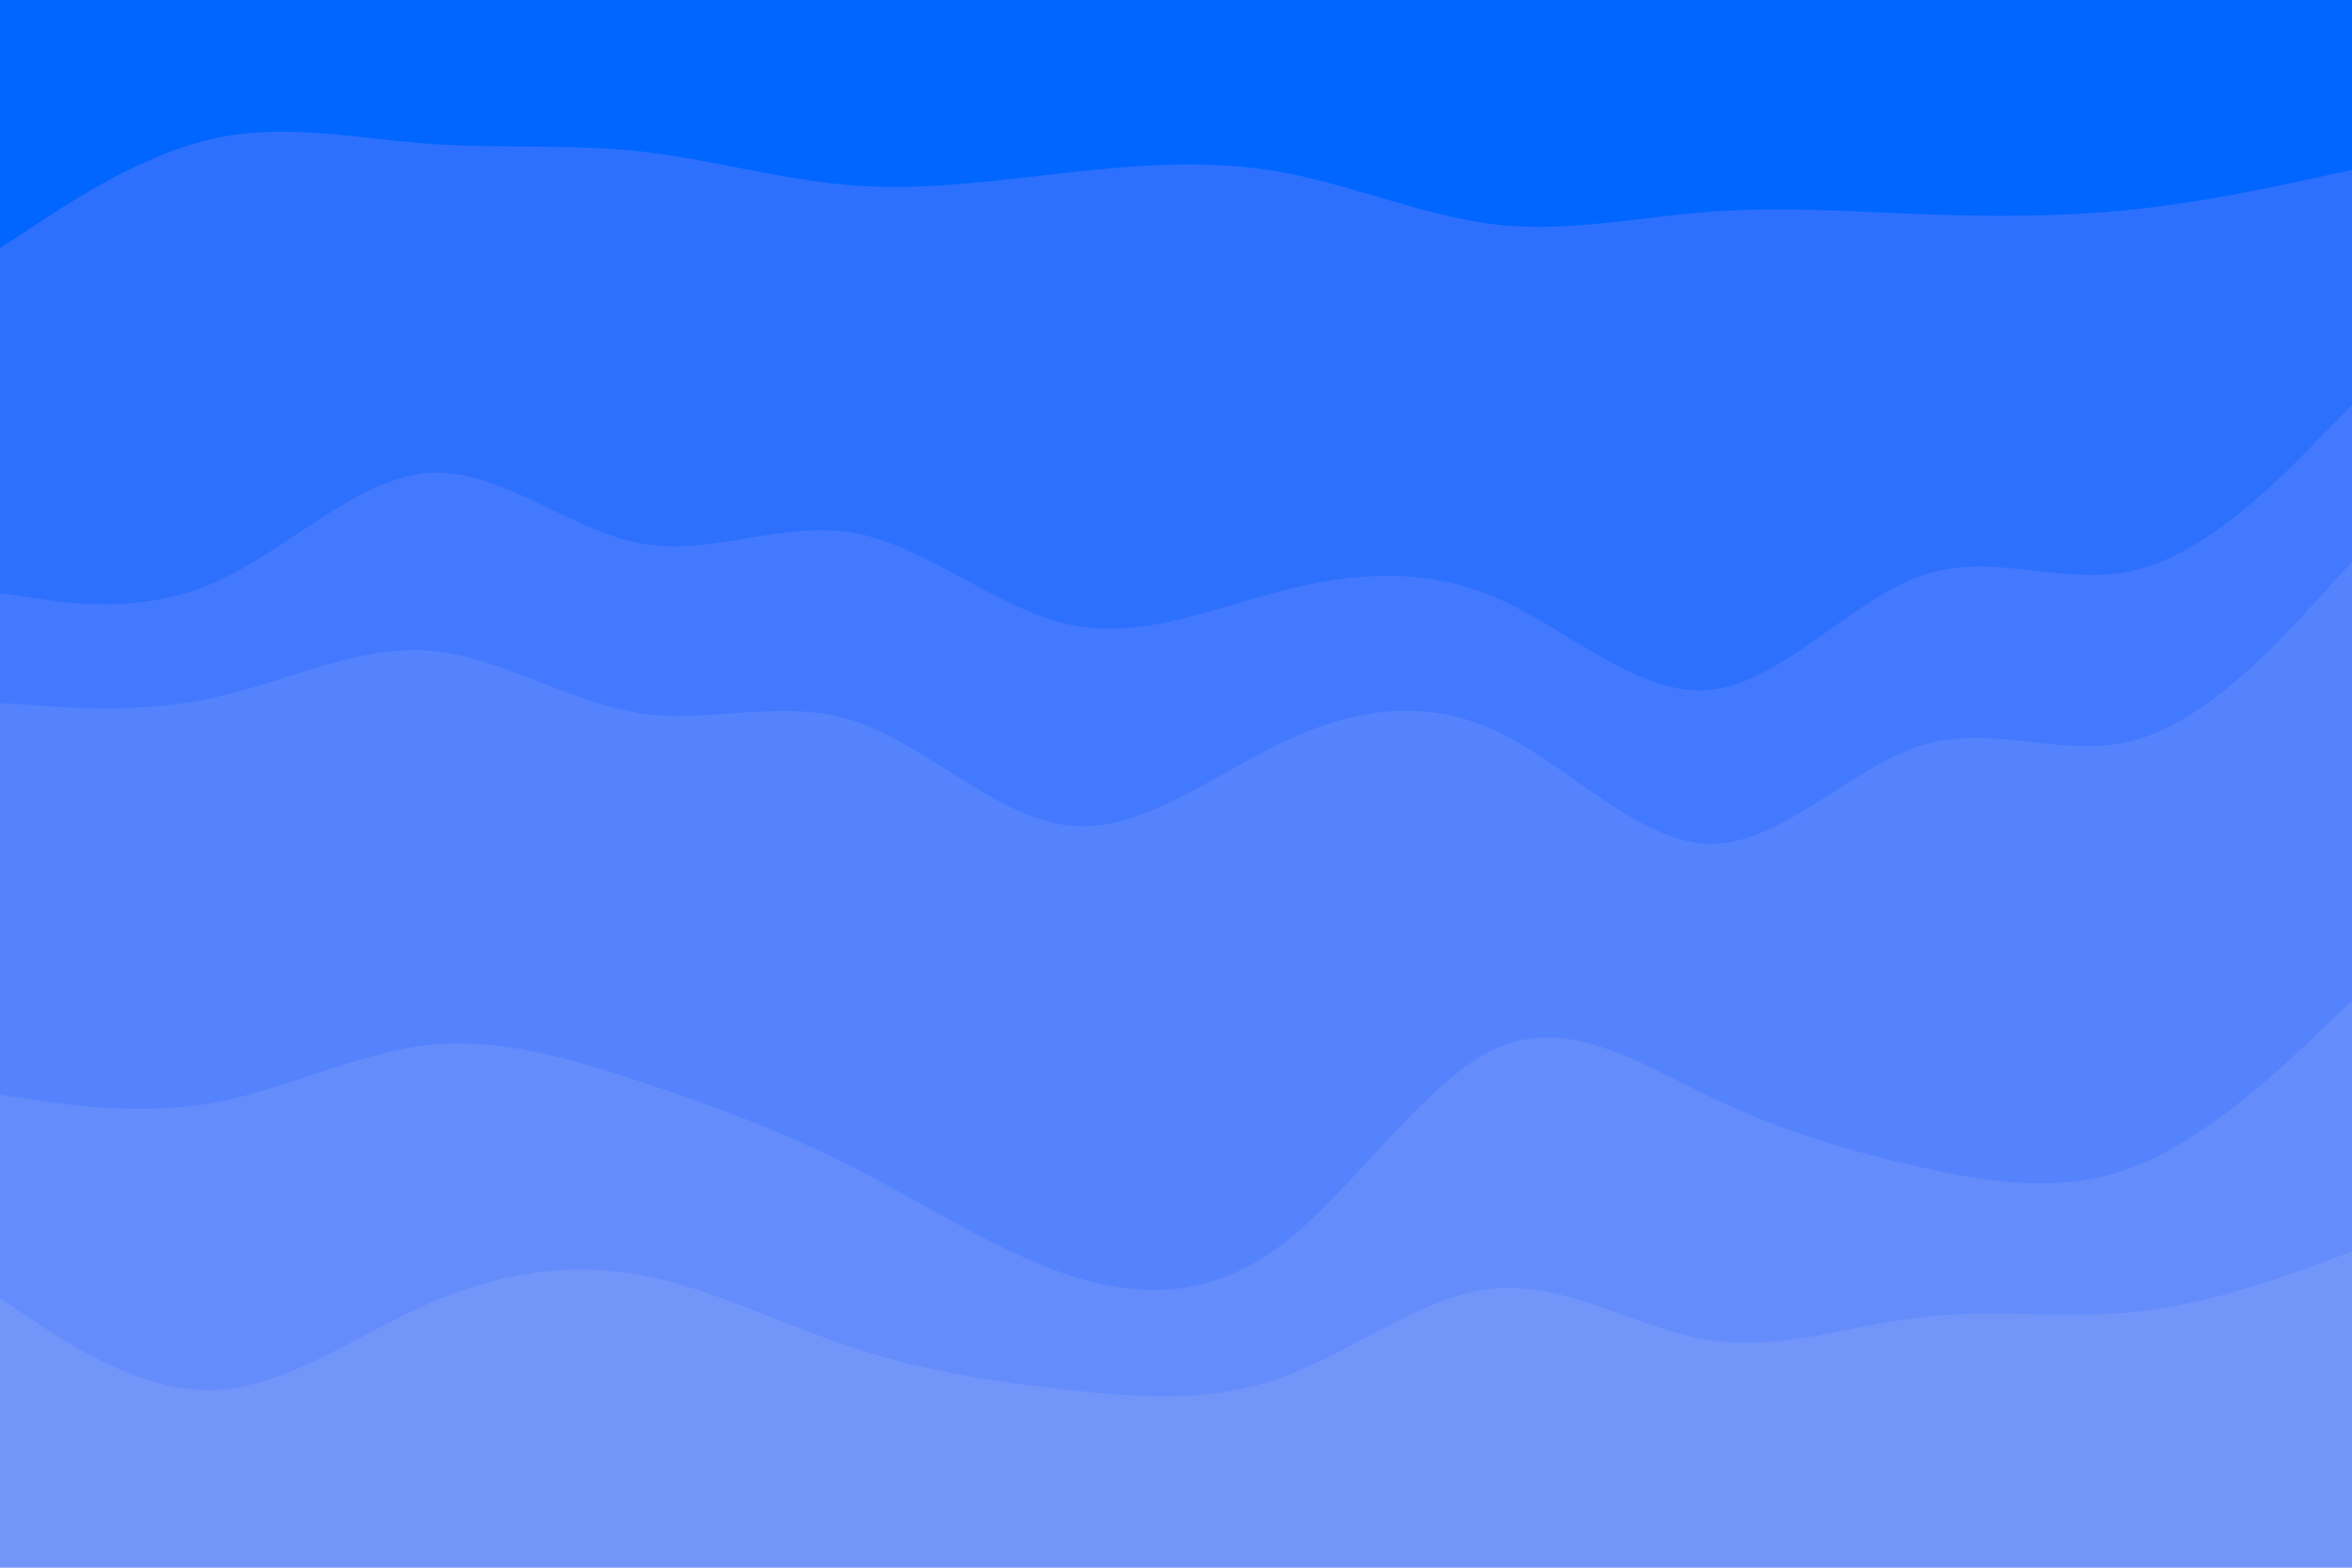 <svg id="visual" viewBox="0 0 900 600" width="900" height="600" xmlns="http://www.w3.org/2000/svg" xmlns:xlink="http://www.w3.org/1999/xlink" version="1.1"><path d="M0 97L13.7 88C27.3 79 54.7 61 82 55C109.3 49 136.7 55 163.8 57C191 59 218 57 245.2 60C272.3 63 299.7 71 327 73C354.3 75 381.7 71 409 68C436.3 65 463.7 63 491 68C518.3 73 545.7 85 573 88C600.3 91 627.7 85 654.8 83C682 81 709 83 736.2 84C763.3 85 790.7 85 818 82C845.3 79 872.7 73 886.3 70L900 67L900 0L886.3 0C872.7 0 845.3 0 818 0C790.7 0 763.3 0 736.2 0C709 0 682 0 654.8 0C627.7 0 600.3 0 573 0C545.7 0 518.3 0 491 0C463.7 0 436.3 0 409 0C381.7 0 354.3 0 327 0C299.7 0 272.3 0 245.2 0C218 0 191 0 163.8 0C136.7 0 109.3 0 82 0C54.7 0 27.3 0 13.7 0L0 0Z" fill="#0066ff"></path><path d="M0 229L13.7 231C27.3 233 54.7 237 82 225C109.3 213 136.7 185 163.8 183C191 181 218 205 245.2 210C272.3 215 299.7 201 327 206C354.3 211 381.7 235 409 241C436.3 247 463.7 235 491 228C518.3 221 545.7 219 573 231C600.3 243 627.7 269 654.8 266C682 263 709 231 736.2 222C763.3 213 790.7 227 818 220C845.3 213 872.7 185 886.3 171L900 157L900 65L886.3 68C872.7 71 845.3 77 818 80C790.7 83 763.3 83 736.2 82C709 81 682 79 654.8 81C627.7 83 600.3 89 573 86C545.7 83 518.3 71 491 66C463.7 61 436.3 63 409 66C381.7 69 354.3 73 327 71C299.7 69 272.3 61 245.2 58C218 55 191 57 163.8 55C136.7 53 109.3 47 82 53C54.7 59 27.3 77 13.7 86L0 95Z" fill="#2d70fe"></path><path d="M0 271L13.7 272C27.3 273 54.7 275 82 269C109.3 263 136.7 249 163.8 251C191 253 218 271 245.2 275C272.3 279 299.7 269 327 278C354.3 287 381.7 315 409 318C436.3 321 463.7 299 491 286C518.3 273 545.7 269 573 282C600.3 295 627.7 325 654.8 325C682 325 709 295 736.2 287C763.3 279 790.7 293 818 285C845.3 277 872.7 247 886.3 232L900 217L900 155L886.3 169C872.7 183 845.3 211 818 218C790.7 225 763.3 211 736.2 220C709 229 682 261 654.8 264C627.7 267 600.3 241 573 229C545.7 217 518.3 219 491 226C463.7 233 436.3 245 409 239C381.7 233 354.3 209 327 204C299.7 199 272.3 213 245.2 208C218 203 191 179 163.8 181C136.7 183 109.3 211 82 223C54.7 235 27.3 231 13.7 229L0 227Z" fill="#4379fe"></path><path d="M0 421L13.7 423C27.3 425 54.7 429 82 424C109.3 419 136.7 405 163.8 402C191 399 218 407 245.2 416C272.3 425 299.7 435 327 449C354.3 463 381.7 481 409 490C436.3 499 463.7 499 491 478C518.3 457 545.7 415 573 403C600.3 391 627.7 409 654.8 422C682 435 709 443 736.2 449C763.3 455 790.7 459 818 448C845.3 437 872.7 411 886.3 398L900 385L900 215L886.3 230C872.7 245 845.3 275 818 283C790.7 291 763.3 277 736.2 285C709 293 682 323 654.8 323C627.7 323 600.3 293 573 280C545.7 267 518.3 271 491 284C463.7 297 436.3 319 409 316C381.7 313 354.3 285 327 276C299.7 267 272.3 277 245.2 273C218 269 191 251 163.8 249C136.7 247 109.3 261 82 267C54.7 273 27.3 271 13.7 270L0 269Z" fill="#5483fd"></path><path d="M0 499L13.7 508C27.3 517 54.7 535 82 534C109.3 533 136.7 513 163.8 501C191 489 218 485 245.2 490C272.3 495 299.7 509 327 518C354.3 527 381.7 531 409 534C436.3 537 463.7 539 491 529C518.3 519 545.7 497 573 495C600.3 493 627.7 511 654.8 515C682 519 709 509 736.2 506C763.3 503 790.7 507 818 504C845.3 501 872.7 491 886.3 486L900 481L900 383L886.3 396C872.7 409 845.3 435 818 446C790.7 457 763.3 453 736.2 447C709 441 682 433 654.8 420C627.7 407 600.3 389 573 401C545.7 413 518.3 455 491 476C463.7 497 436.3 497 409 488C381.7 479 354.3 461 327 447C299.7 433 272.3 423 245.2 414C218 405 191 397 163.8 400C136.7 403 109.3 417 82 422C54.7 427 27.3 423 13.7 421L0 419Z" fill="#648cfb"></path><path d="M0 601L13.7 601C27.3 601 54.7 601 82 601C109.3 601 136.7 601 163.8 601C191 601 218 601 245.2 601C272.3 601 299.7 601 327 601C354.3 601 381.7 601 409 601C436.3 601 463.7 601 491 601C518.3 601 545.7 601 573 601C600.3 601 627.7 601 654.8 601C682 601 709 601 736.2 601C763.3 601 790.7 601 818 601C845.3 601 872.7 601 886.3 601L900 601L900 479L886.3 484C872.7 489 845.3 499 818 502C790.7 505 763.3 501 736.2 504C709 507 682 517 654.8 513C627.7 509 600.3 491 573 493C545.7 495 518.3 517 491 527C463.7 537 436.3 535 409 532C381.7 529 354.3 525 327 516C299.7 507 272.3 493 245.2 488C218 483 191 487 163.8 499C136.7 511 109.3 531 82 532C54.7 533 27.3 515 13.7 506L0 497Z" fill="#7295fa"></path></svg>